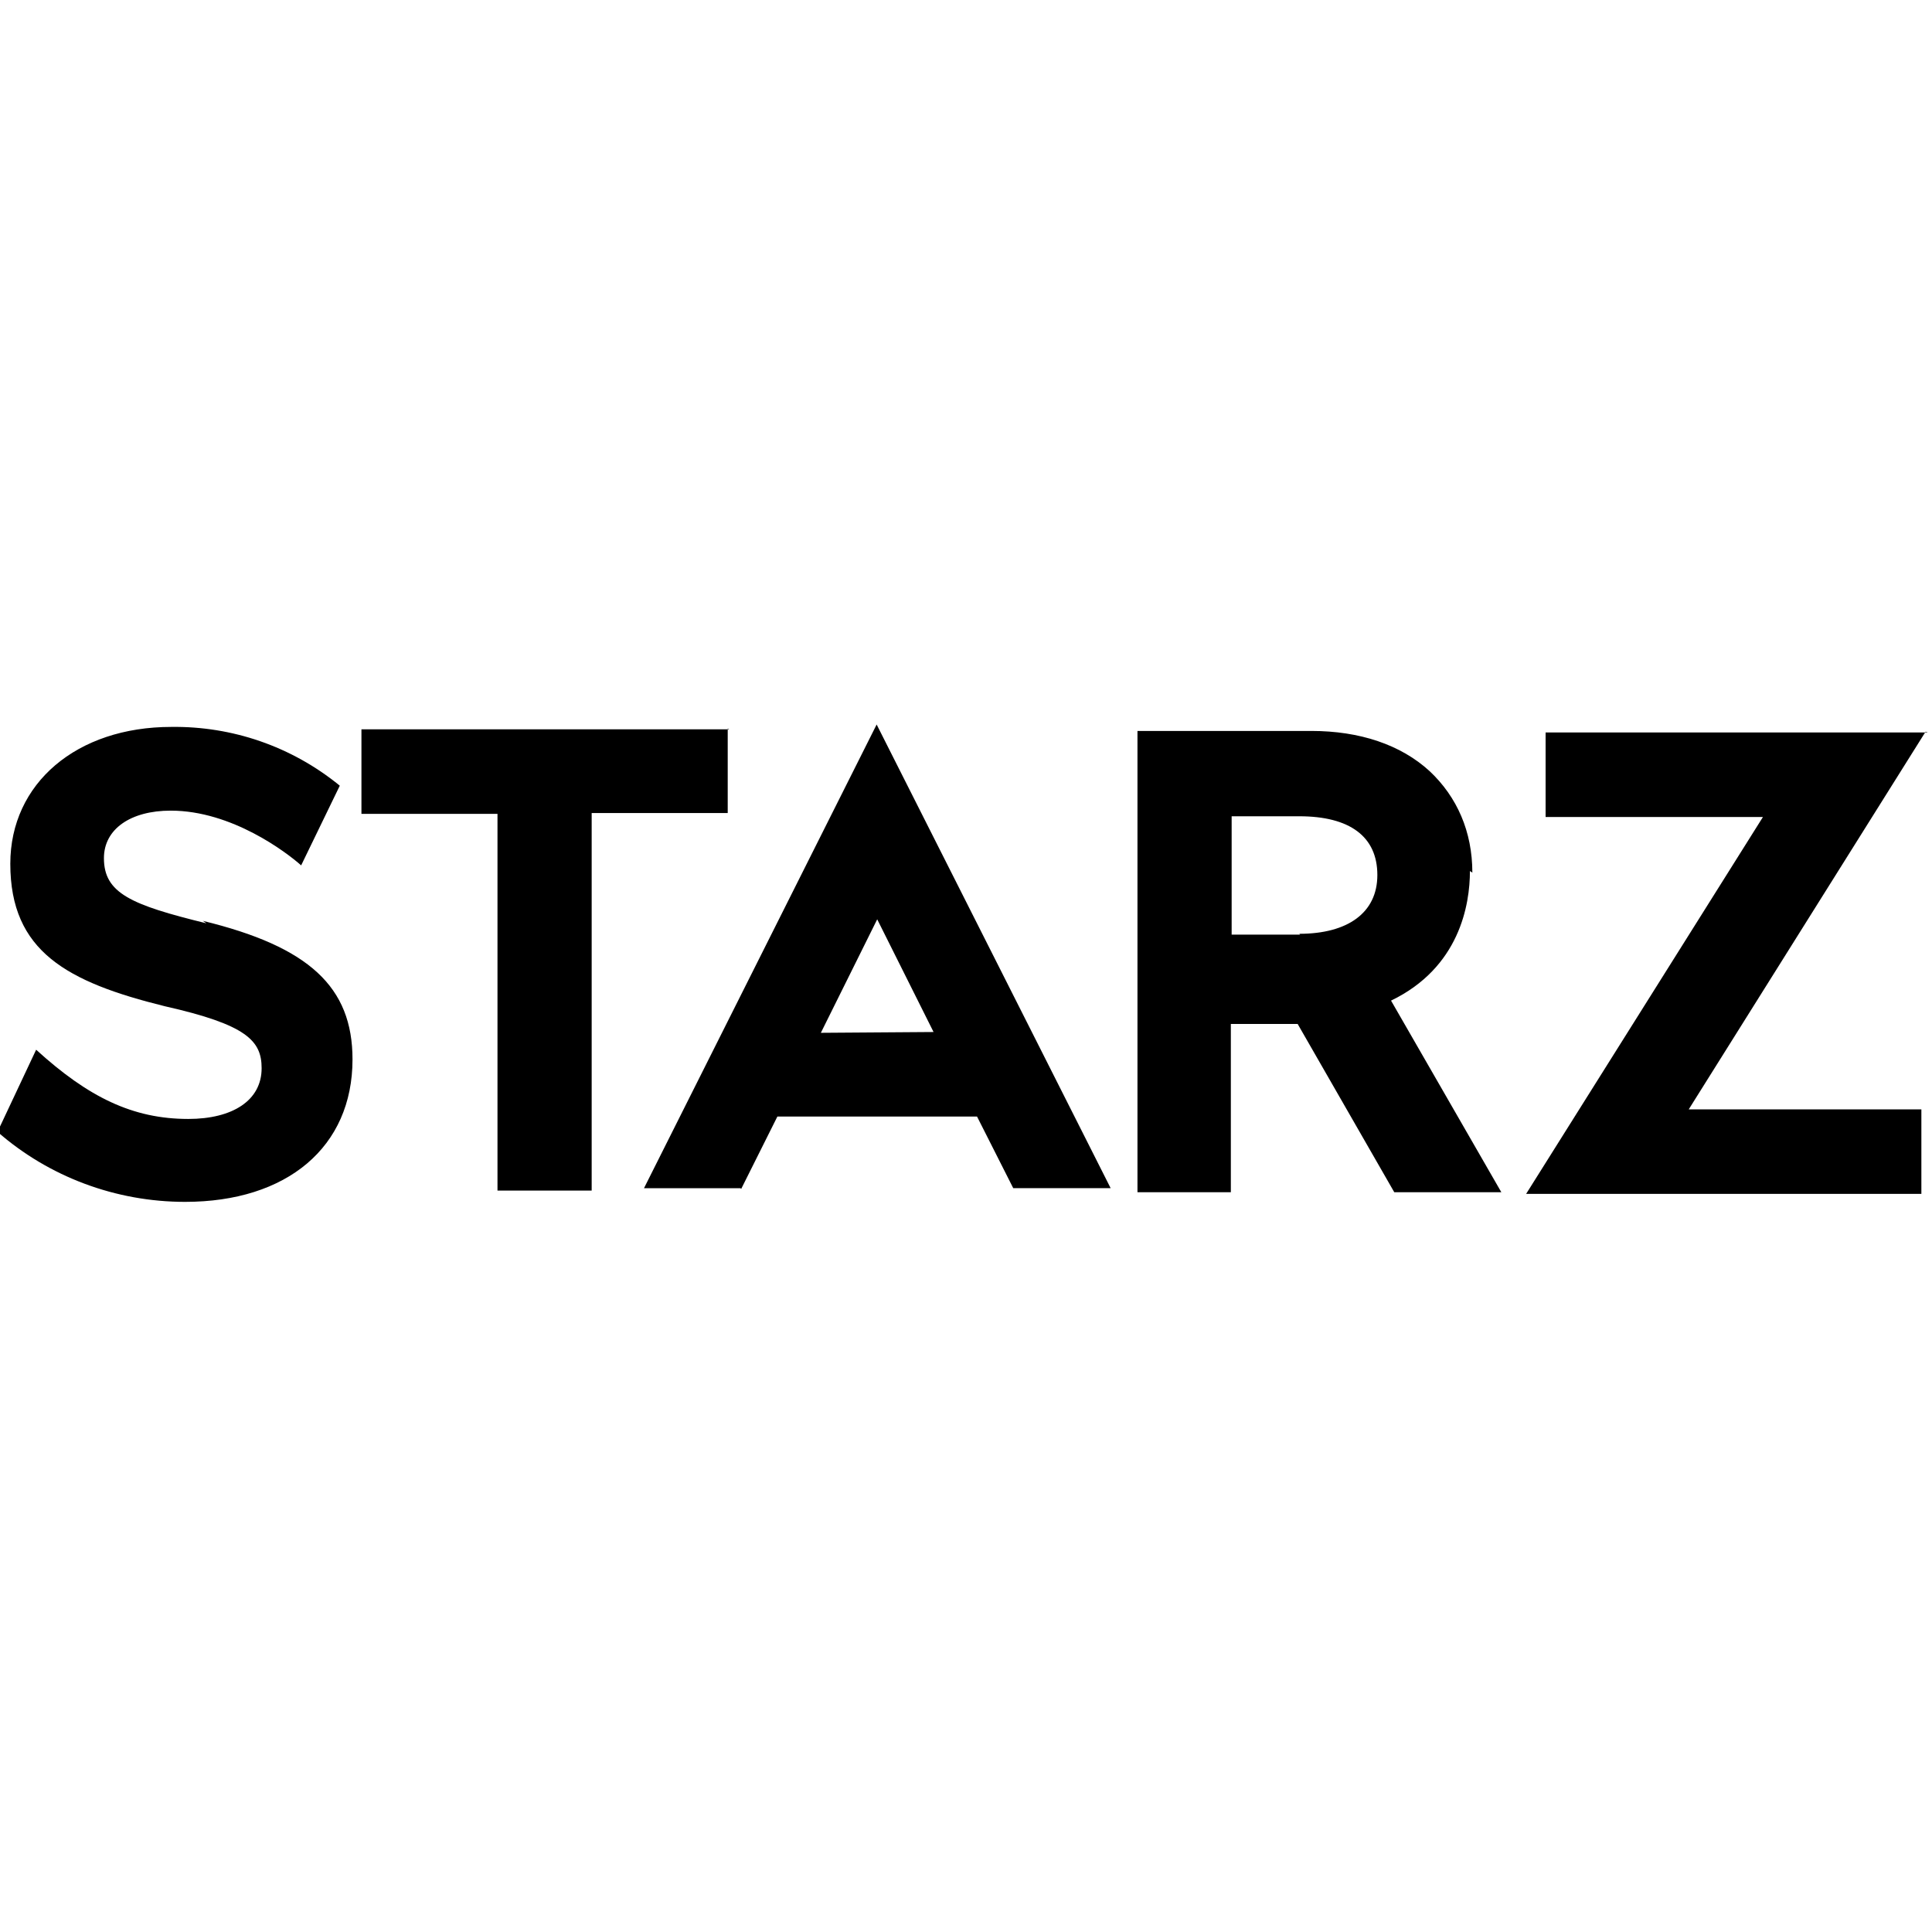 <svg viewBox="0 0 24 24" xmlns="http://www.w3.org/2000/svg"><path d="M2.565 11.47c-.94-.23-1.274-.375-1.274-.81 0-.36.33-.59.83-.59 .76 0 1.44.52 1.62.68l.48-.99v0c-.6-.49-1.34-.74-2.093-.73 -1.175 0-2 .7-2 1.7 0 1.09.707 1.47 1.92 1.77 1.02.23 1.202.43 1.202.77 0 .4-.36.63-.911.63 -.69 0-1.242-.27-1.89-.86l-.48 1.02h0c.64.56 1.47.87 2.33.87 1.266 0 2.08-.68 2.08-1.77 0-.9-.54-1.4-1.86-1.721m21.43-2.34H19.2v1.05h2.7l-2.942 4.682h4.91v-1.05h-2.89L23.92 9.09m-7.77 2.52h-.85v-1.47h.84c.625 0 .97.25.97.73 0 .47-.37.73-.97.73Zm2.14-.77c0-.51-.19-.94-.53-1.26 -.36-.33-.87-.5-1.47-.5h-2.16v5.73h1.16v-2.09h.83l1.2 2.09h1.33l-1.37-2.38c.85-.41.98-1.19.98-1.61m-9.2-1.76H4.49v1.05h1.69v4.68H7.35v-4.69h1.69v-1.05m1.157 3.78l.7-1.41 .7 1.4Zm-.99 1.94l.45-.9h2.48l.45.89h1.21L10.89 9 8 14.76h1.2Z"/></svg>